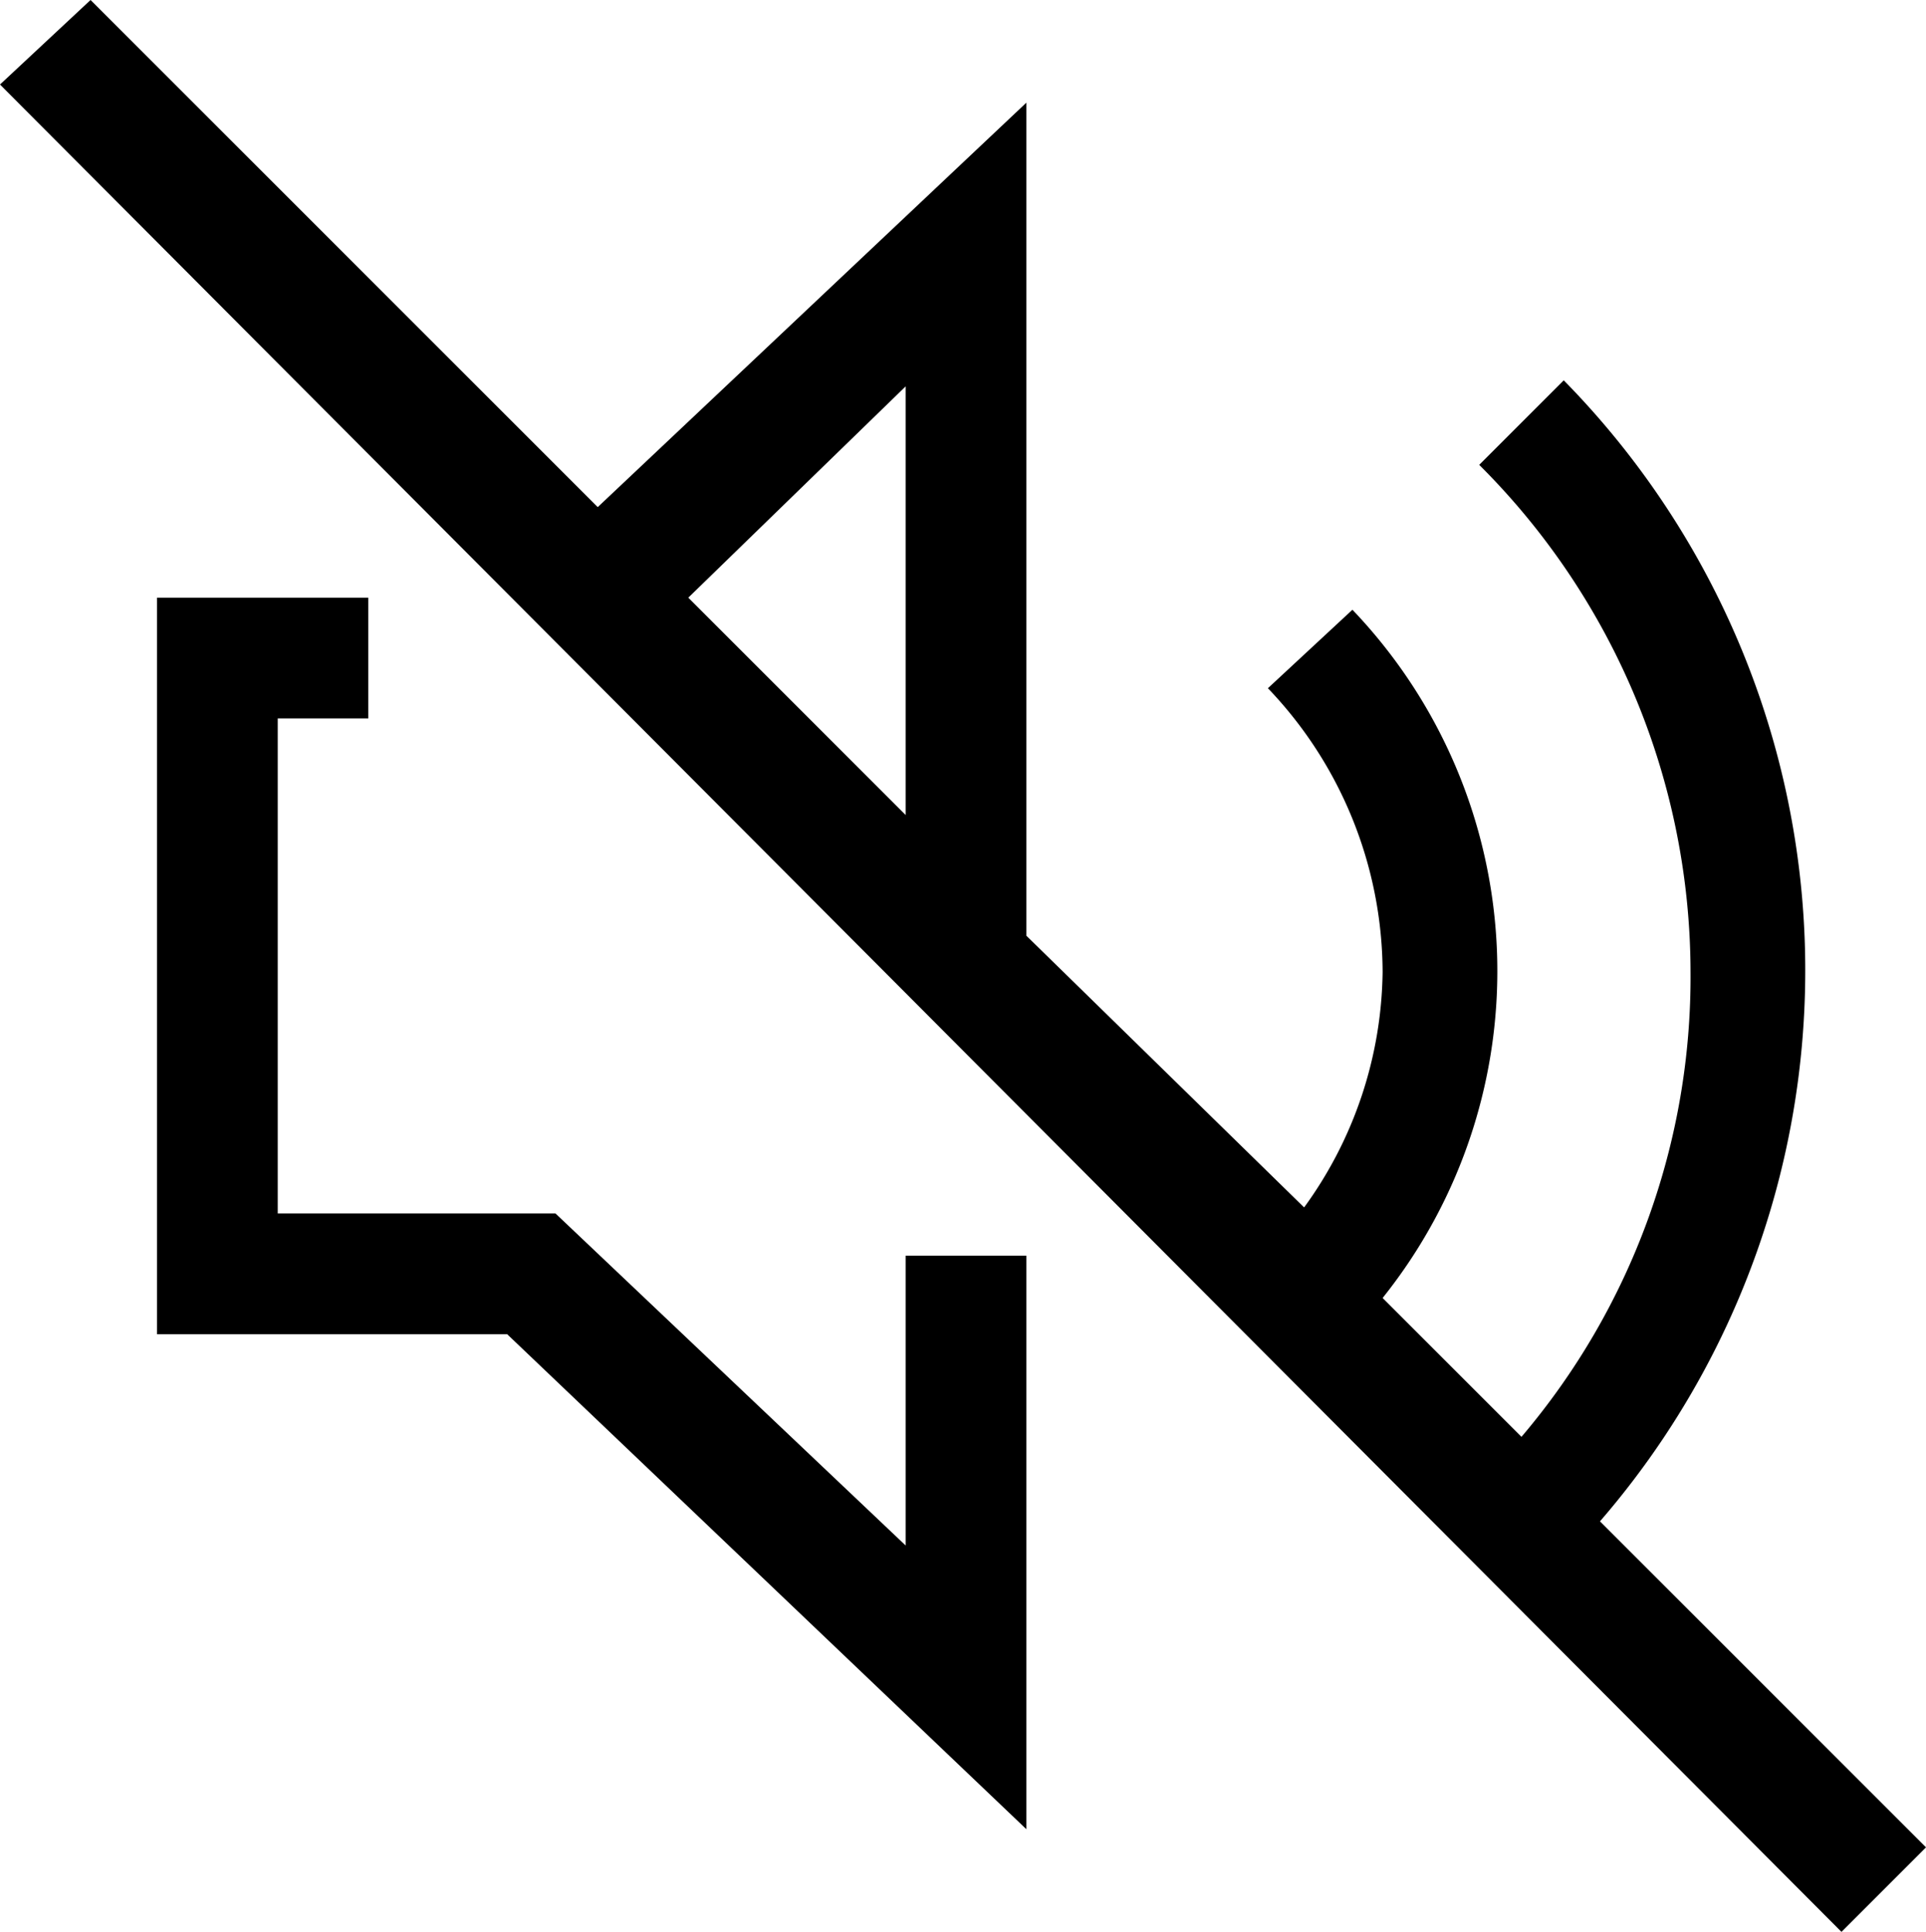 <svg id="Mudo" xmlns="http://www.w3.org/2000/svg" width="31.9" height="32" viewBox="0 0 31.9 32">
  <path id="Caminho_8198" data-name="Caminho 8198" d="M26.5,25.2a13.944,13.944,0,0,0-.6-18.9L24.5,7.7A11.881,11.881,0,0,1,28,16.1a11.754,11.754,0,0,1-2.8,7.7l-2.3-2.3a8.664,8.664,0,0,0-.5-11.4L21,11.4a6.834,6.834,0,0,1,1.9,4.7A6.758,6.758,0,0,1,21.6,20L17,15.5V1.7L9.9,8.4,1.5,0,0,1.4,30.5,32l1.4-1.4ZM15,6.4v7.1L11.4,9.9Z"/>
  <path id="Caminho_8199" data-name="Caminho 8199" d="M15,25.6,9.2,20.1H4.6V11.9H6.1v-2H2.6V22.1H8.4L17,30.3V20.8H15Z"/>
</svg>
